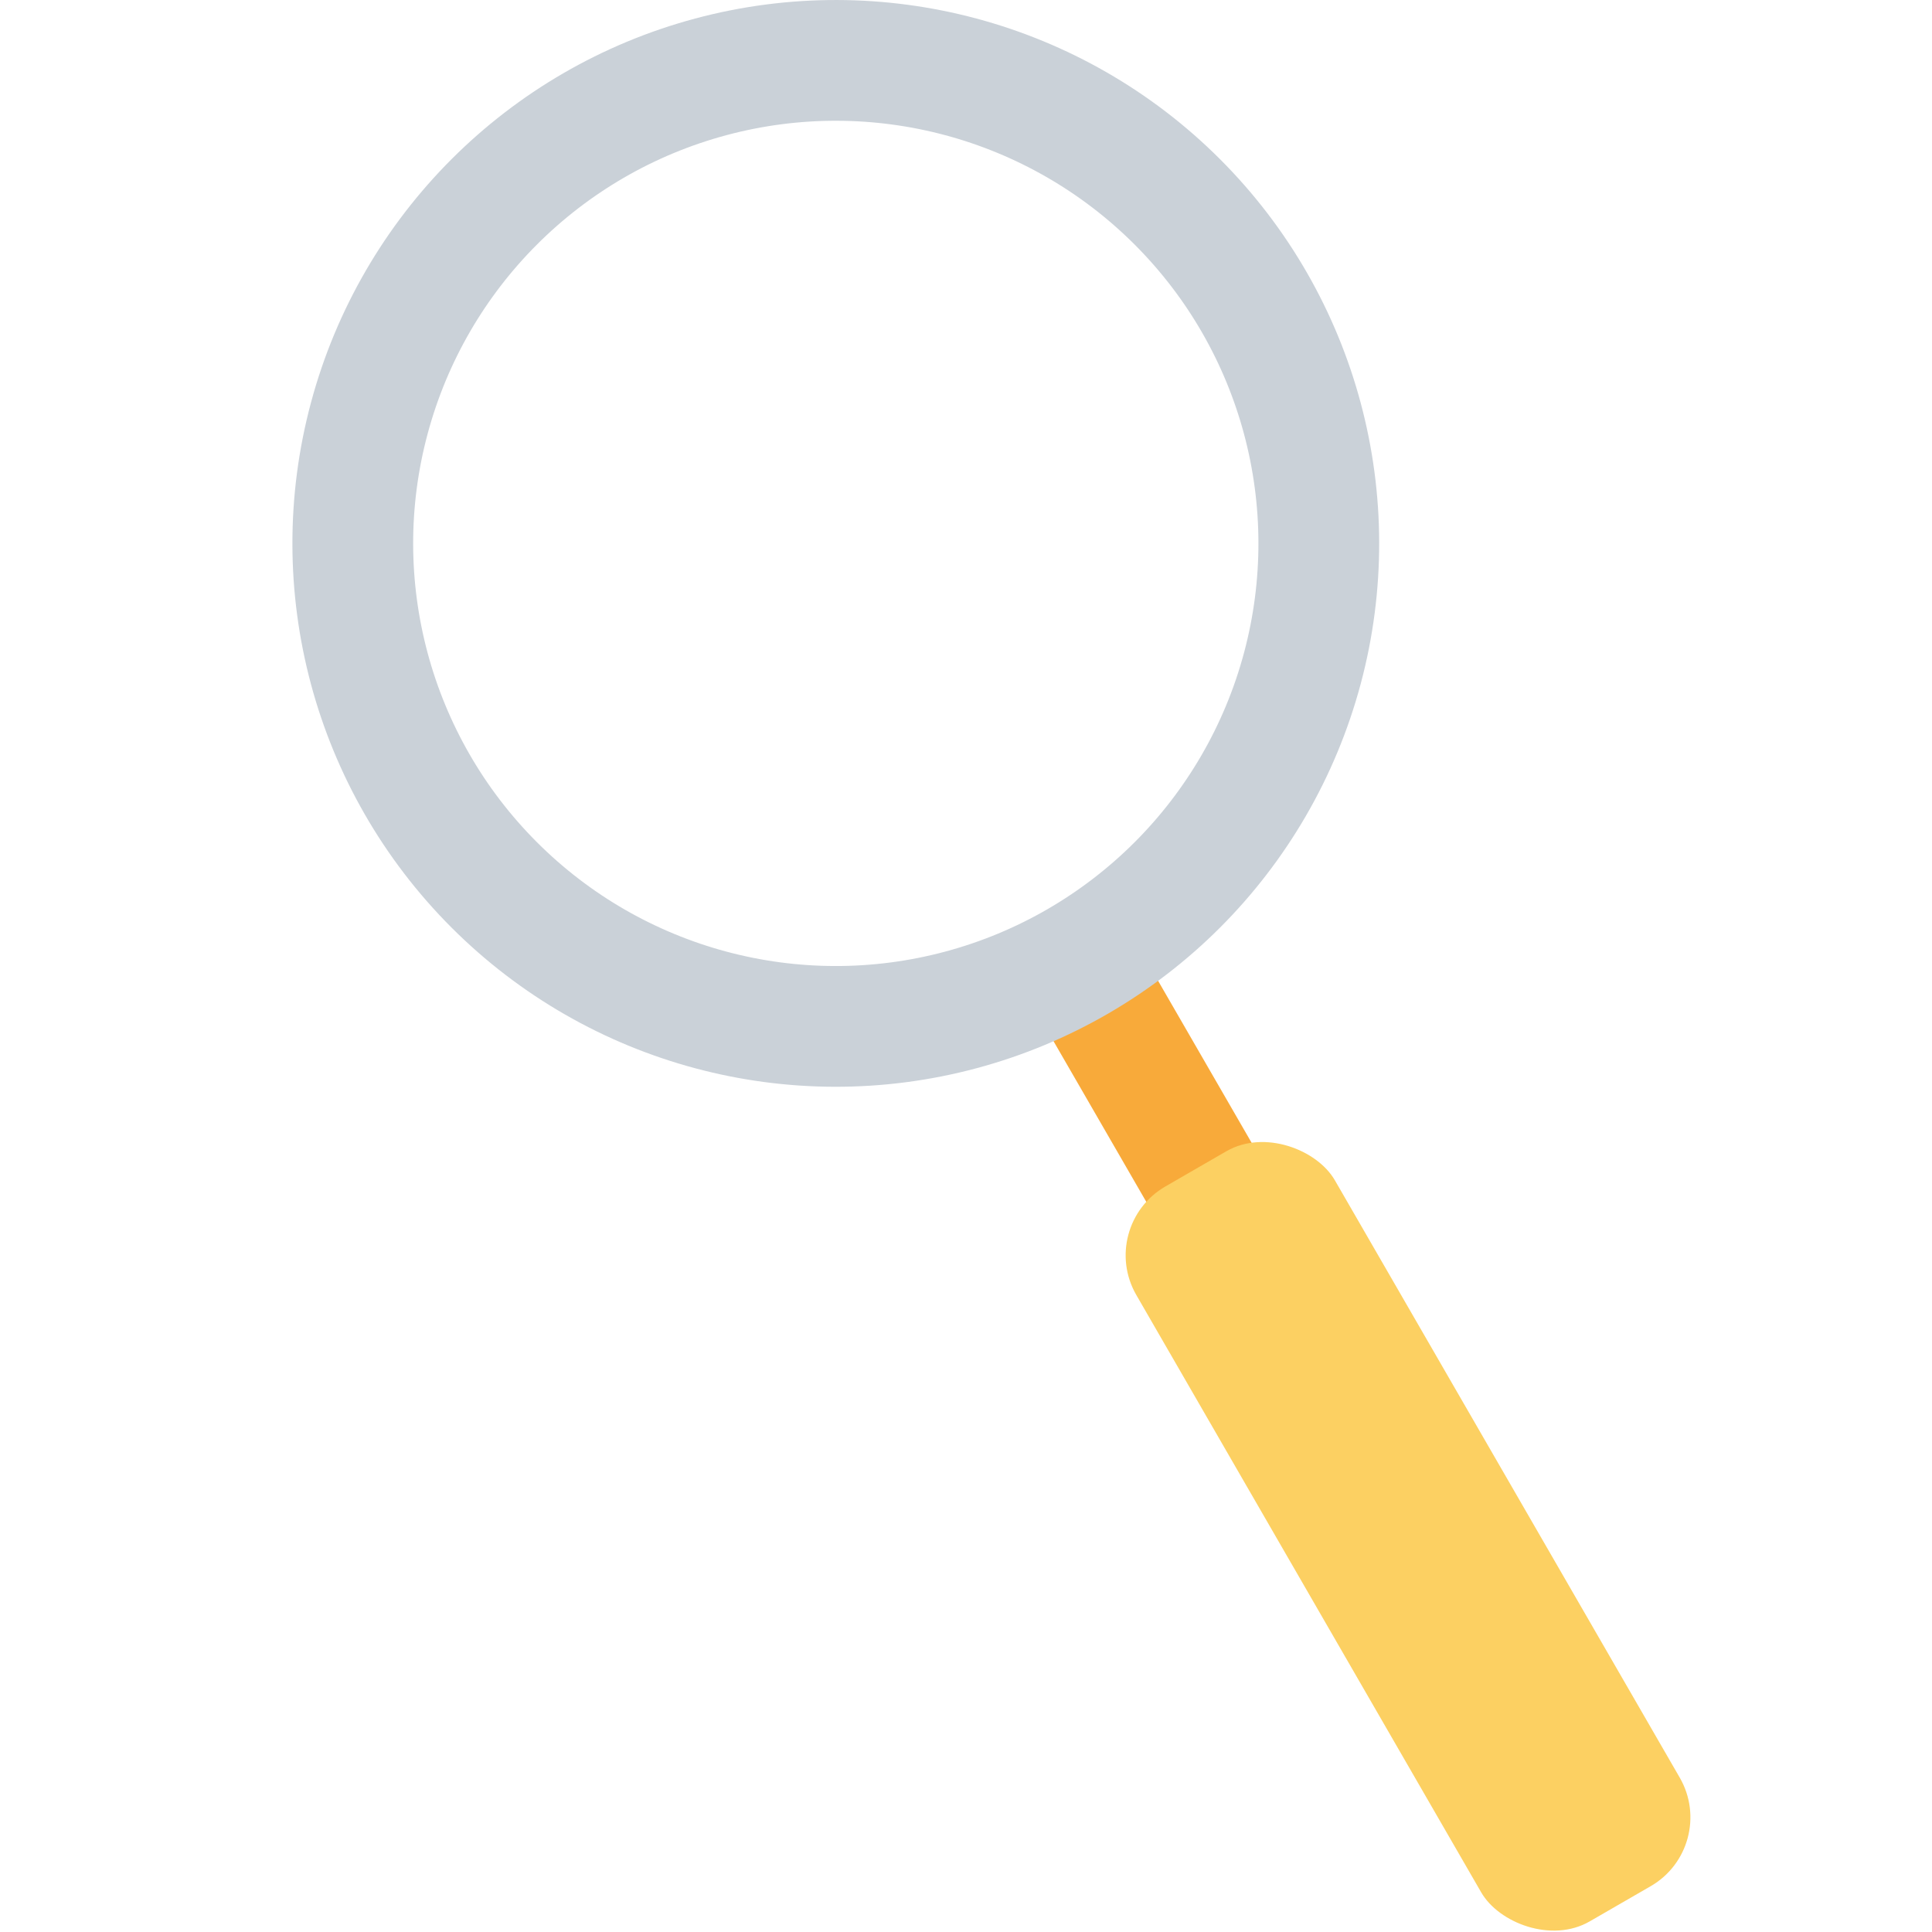 <svg xmlns="http://www.w3.org/2000/svg" width="16" height="16" viewBox="0 0 16 16"><g transform="translate(942.422 -887.362)"><path fill="none" stroke="#f8aa3a" d="m -933.451,895.411 2,3.464"/><rect width="1.899" height="7.028" x="-1257.055" y="310.602" fill="#fcd062" color="#000" overflow="visible" style="marker:none" rx=".658" ry=".658" transform="rotate(-30)"/><circle cx="-672.793" cy="1103.598" r="4" fill="none" stroke="#cad1d8" stroke-linecap="square" stroke-linejoin="round" color="#000" style="marker:none" overflow="visible" transform="rotate(15)"/></g></svg>